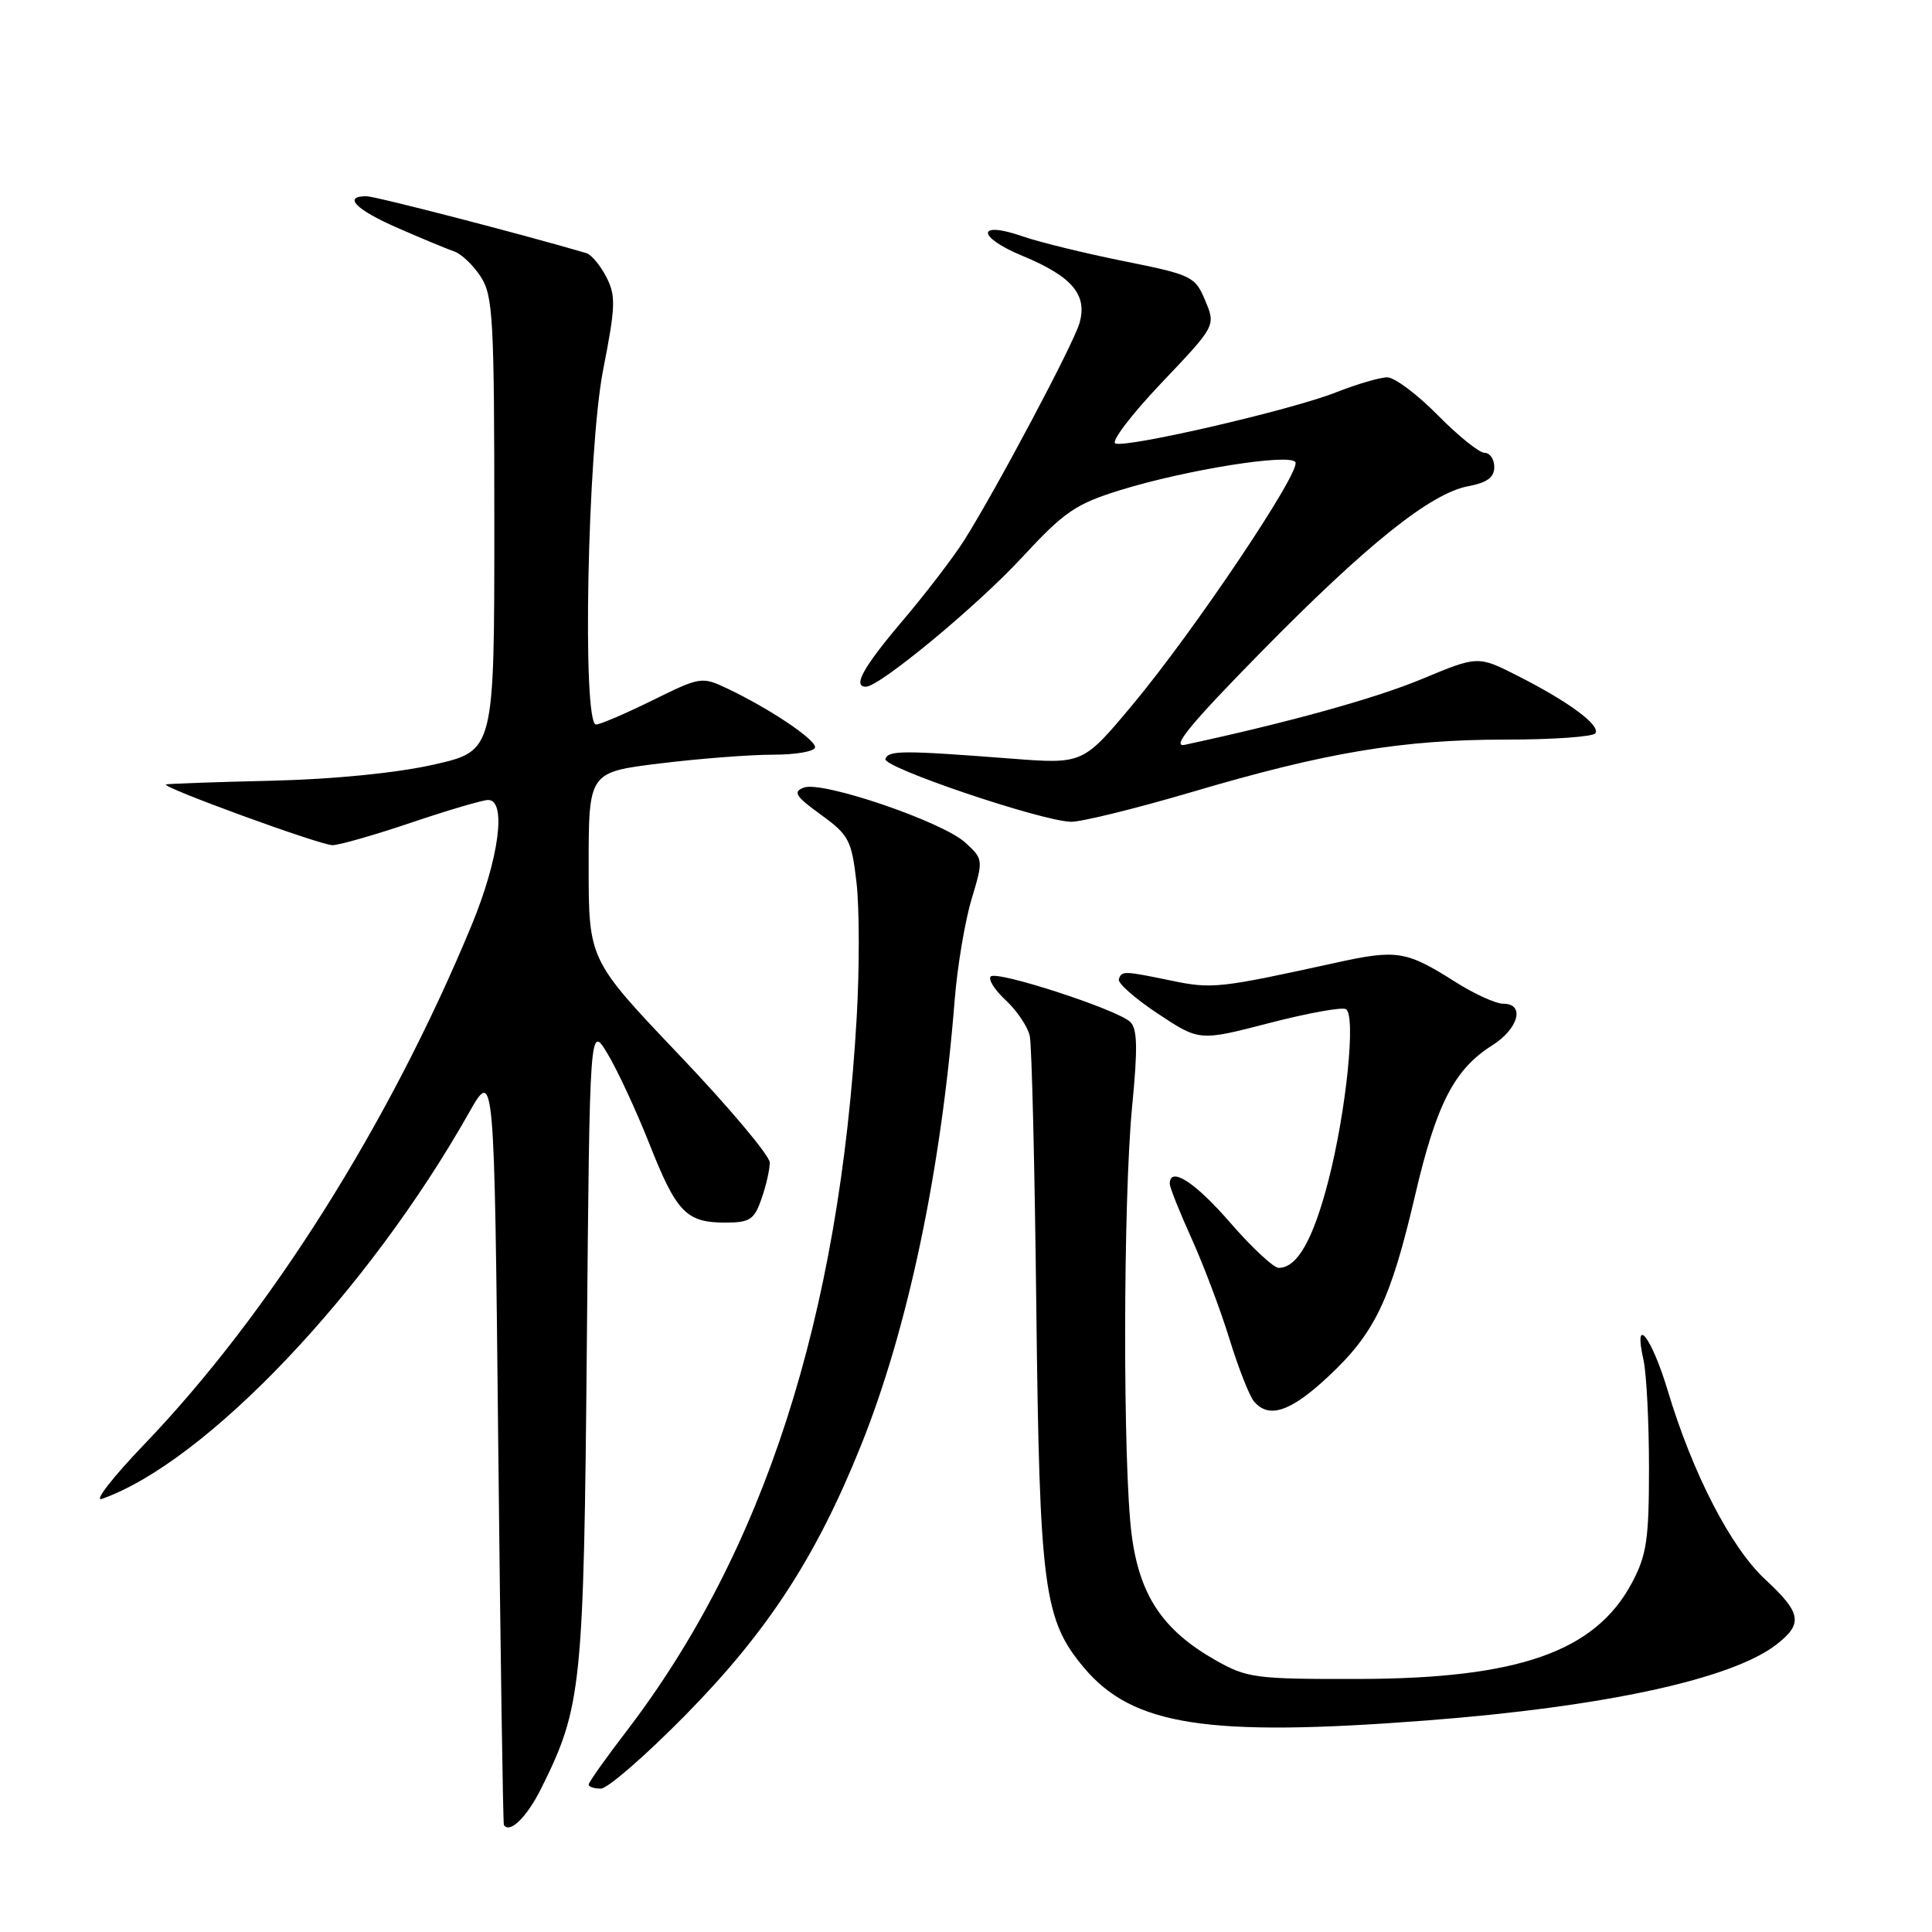 <?xml version="1.0" encoding="UTF-8" standalone="no"?>
<!DOCTYPE svg PUBLIC "-//W3C//DTD SVG 1.1//EN" "http://www.w3.org/Graphics/SVG/1.1/DTD/svg11.dtd" >
<svg xmlns="http://www.w3.org/2000/svg" xmlns:xlink="http://www.w3.org/1999/xlink" version="1.1" viewBox="0 0 256 256">
 <g >
 <path fill="currentColor"
d=" M 71.72 236.96 C 77.09 226.15 77.35 223.60 77.76 178.08 C 78.14 135.66 78.14 135.66 80.54 139.69 C 81.87 141.91 84.35 147.28 86.07 151.62 C 89.63 160.64 90.94 162.00 96.09 162.00 C 99.36 162.00 99.94 161.62 100.90 158.85 C 101.51 157.12 102.00 154.96 102.00 154.05 C 102.00 153.14 96.60 146.72 90.00 139.79 C 78.00 127.18 78.00 127.18 78.00 114.75 C 78.00 102.32 78.00 102.32 87.44 101.16 C 92.63 100.52 99.38 100.00 102.44 100.00 C 105.50 100.00 108.00 99.56 108.00 99.01 C 108.00 97.94 102.02 93.93 96.45 91.27 C 92.99 89.63 92.84 89.65 86.45 92.80 C 82.88 94.56 79.52 96.00 78.98 96.00 C 77.12 96.00 77.84 59.60 79.92 49.00 C 81.57 40.59 81.62 39.18 80.34 36.70 C 79.54 35.16 78.36 33.74 77.70 33.54 C 69.16 31.03 49.73 26.00 48.55 26.00 C 45.38 26.00 47.17 27.80 52.75 30.23 C 55.91 31.61 59.26 33.00 60.19 33.32 C 61.12 33.63 62.70 35.13 63.69 36.65 C 65.33 39.16 65.50 42.15 65.50 69.45 C 65.50 99.49 65.50 99.49 57.50 101.31 C 52.58 102.42 44.29 103.25 36.00 103.45 C 28.57 103.62 22.27 103.85 22.00 103.94 C 21.16 104.23 42.39 111.98 44.06 111.99 C 44.92 111.99 49.62 110.65 54.50 109.00 C 59.38 107.35 63.97 106.00 64.69 106.00 C 67.16 106.00 66.13 113.81 62.48 122.62 C 51.60 148.90 35.71 174.10 19.09 191.41 C 14.92 195.76 12.40 199.00 13.50 198.61 C 27.29 193.74 48.70 171.22 62.11 147.50 C 65.50 141.50 65.50 141.50 66.02 191.50 C 66.31 219.00 66.65 241.65 66.77 241.83 C 67.56 243.00 69.82 240.77 71.72 236.96 Z  M 90.87 227.21 C 101.70 216.20 108.14 206.32 114.06 191.59 C 120.30 176.10 124.72 155.07 126.50 132.50 C 126.85 128.10 127.85 122.11 128.73 119.18 C 130.31 113.90 130.30 113.85 127.91 111.65 C 124.90 108.88 108.92 103.43 106.51 104.36 C 105.03 104.92 105.40 105.51 108.77 107.95 C 112.48 110.64 112.84 111.32 113.49 116.93 C 113.88 120.27 113.89 128.29 113.52 134.75 C 111.23 174.61 101.21 205.64 82.96 229.46 C 80.23 233.02 78.00 236.17 78.00 236.46 C 78.00 236.76 78.73 237.00 79.62 237.00 C 80.51 237.00 85.57 232.60 90.87 227.21 Z  M 189.05 227.97 C 212.68 226.15 229.60 222.46 235.45 217.86 C 238.93 215.13 238.68 213.71 233.93 209.31 C 229.36 205.09 224.29 195.28 220.98 184.25 C 218.82 177.06 216.38 174.02 217.78 180.25 C 218.17 182.04 218.50 188.45 218.50 194.50 C 218.50 204.02 218.19 206.07 216.23 209.75 C 211.37 218.86 201.20 222.43 180.00 222.47 C 166.35 222.50 165.24 222.35 161.09 220.00 C 154.08 216.03 150.99 211.41 149.95 203.36 C 148.77 194.19 148.81 158.97 150.02 146.53 C 150.77 138.84 150.71 136.30 149.75 135.40 C 147.97 133.74 132.09 128.57 131.28 129.39 C 130.90 129.76 131.81 131.19 133.29 132.56 C 134.77 133.94 136.19 136.06 136.45 137.28 C 136.72 138.50 137.11 154.80 137.32 173.50 C 137.75 210.52 138.30 214.63 143.64 220.99 C 150.12 228.68 160.00 230.20 189.05 227.97 Z  M 176.00 182.40 C 182.20 176.61 184.26 172.29 187.53 158.29 C 190.34 146.27 192.71 141.67 197.75 138.50 C 201.23 136.30 202.10 133.00 199.20 133.00 C 198.20 133.00 195.34 131.70 192.84 130.11 C 186.30 125.97 185.13 125.78 176.90 127.59 C 161.63 130.94 160.60 131.06 155.26 129.95 C 148.88 128.63 148.63 128.62 148.25 129.76 C 148.08 130.27 150.41 132.32 153.43 134.32 C 158.92 137.96 158.92 137.96 168.18 135.56 C 173.27 134.24 177.85 133.41 178.35 133.72 C 179.69 134.55 178.38 147.27 176.02 156.44 C 174.00 164.27 171.88 168.00 169.44 168.00 C 168.76 168.00 165.86 165.30 163.00 162.00 C 158.34 156.62 155.00 154.48 155.00 156.86 C 155.00 157.34 156.30 160.60 157.89 164.11 C 159.48 167.63 161.74 173.62 162.91 177.42 C 164.08 181.23 165.54 184.94 166.14 185.67 C 168.11 188.04 170.99 187.09 176.00 182.40 Z  M 157.85 104.97 C 175.73 99.68 185.79 98.00 199.57 98.00 C 205.79 98.00 211.12 97.62 211.40 97.16 C 212.07 96.08 207.86 92.98 201.12 89.56 C 195.83 86.88 195.83 86.88 188.42 89.97 C 182.26 92.53 170.90 95.69 157.00 98.69 C 155.14 99.09 157.71 95.96 167.00 86.50 C 181.15 72.09 189.56 65.36 194.57 64.42 C 197.04 63.96 198.00 63.25 198.00 61.89 C 198.00 60.85 197.42 60.00 196.71 60.00 C 196.00 60.00 193.21 57.75 190.50 55.00 C 187.79 52.25 184.79 50.00 183.82 50.00 C 182.86 50.00 179.79 50.90 177.00 52.00 C 171.09 54.33 149.50 59.33 147.80 58.77 C 147.16 58.55 149.90 54.96 153.87 50.77 C 161.10 43.17 161.10 43.17 159.70 39.83 C 158.36 36.62 157.95 36.42 148.90 34.60 C 143.73 33.56 137.73 32.09 135.57 31.34 C 129.40 29.18 129.34 31.36 135.50 33.91 C 142.08 36.64 144.13 39.07 143.03 42.84 C 142.19 45.69 132.02 64.84 127.76 71.59 C 126.34 73.83 122.67 78.64 119.59 82.26 C 114.38 88.40 112.93 91.01 114.75 90.99 C 116.57 90.97 129.44 80.32 135.32 73.97 C 141.06 67.77 142.51 66.78 148.49 64.93 C 157.21 62.24 170.91 60.05 171.65 61.24 C 172.41 62.48 158.20 83.65 150.08 93.37 C 143.50 101.25 143.50 101.25 134.00 100.52 C 119.54 99.41 117.72 99.41 117.32 100.57 C 116.94 101.67 137.67 108.70 141.85 108.89 C 143.14 108.95 150.34 107.18 157.85 104.97 Z "/>
</g>
</svg>